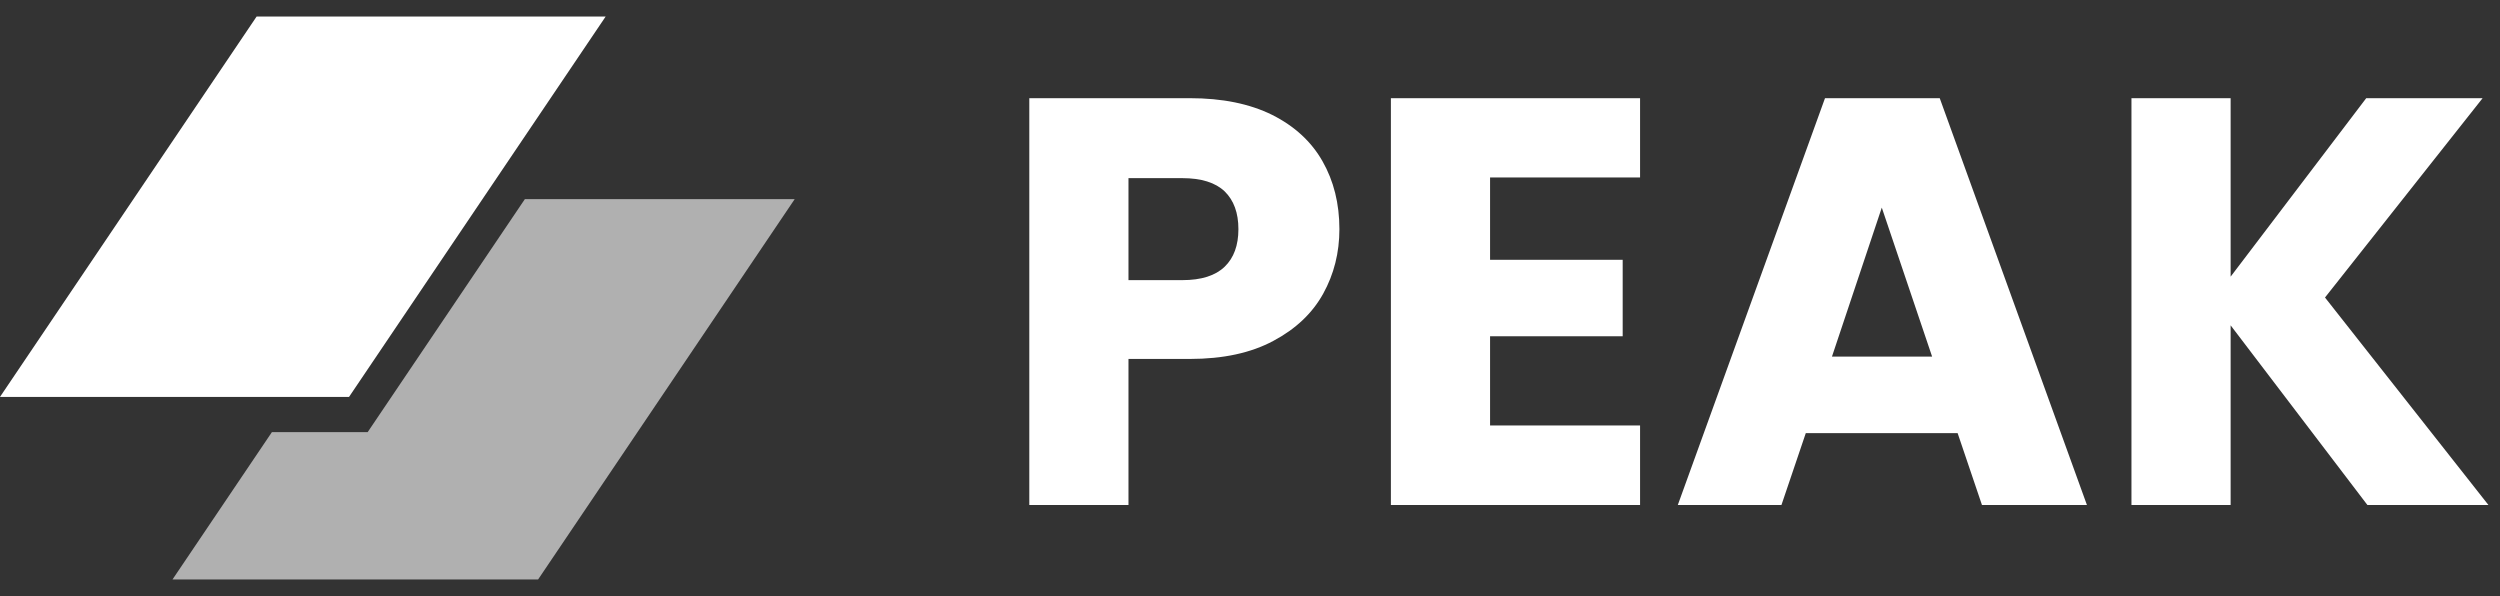
      <svg data-logo="logo" xmlns="http://www.w3.org/2000/svg" viewBox="0 0 151 36">
        <rect x="0" y="0" width="151" height="36" fill="#333333" stroke="none"/>
        <g id="logogram" transform="translate(0, 1) rotate(0) "><path d="M15.499 0H36.581L21.082 22.973H0L15.499 0Z" fill="#FFFFFF"/><path d="M16.422 25.102L10.419 34H32.501L48 11.027H31.702L22.206 25.102H16.422Z" fill="#B0B0B0"/></g>
        <g id="logotype" transform="translate(54, 5.5)"><path fill="#ffffff" d="M26.90 8.34Q26.90 10.47 25.92 12.24Q24.94 14.01 22.91 15.09Q20.88 16.18 17.87 16.18L17.87 16.18L14.16 16.18L14.16 25L8.17 25L8.17 0.43L17.87 0.43Q20.80 0.43 22.84 1.44Q24.87 2.46 25.88 4.24Q26.90 6.03 26.90 8.34L26.90 8.34ZM17.41 11.42Q19.13 11.42 19.97 10.61Q20.80 9.81 20.80 8.34L20.80 8.34Q20.80 6.87 19.97 6.06Q19.13 5.26 17.41 5.26L17.41 5.26L14.16 5.26L14.16 11.42L17.41 11.42ZM45.06 5.22L36.00 5.22L36.00 10.19L44.01 10.19L44.01 14.81L36.00 14.81L36.00 20.20L45.06 20.20L45.06 25L30.01 25L30.01 0.43L45.06 0.43L45.06 5.22ZM65.71 25L64.24 20.66L55.07 20.66L53.60 25L47.34 25L56.23 0.43L63.16 0.43L72.05 25L65.71 25ZM56.65 16.04L62.70 16.04L59.66 7.04L56.65 16.04ZM96.30 25L88.99 25L80.73 14.15L80.73 25L74.74 25L74.74 0.43L80.73 0.43L80.73 11.21L88.92 0.43L95.95 0.43L86.43 12.47L96.30 25Z"/></g>
        
      </svg>
    
